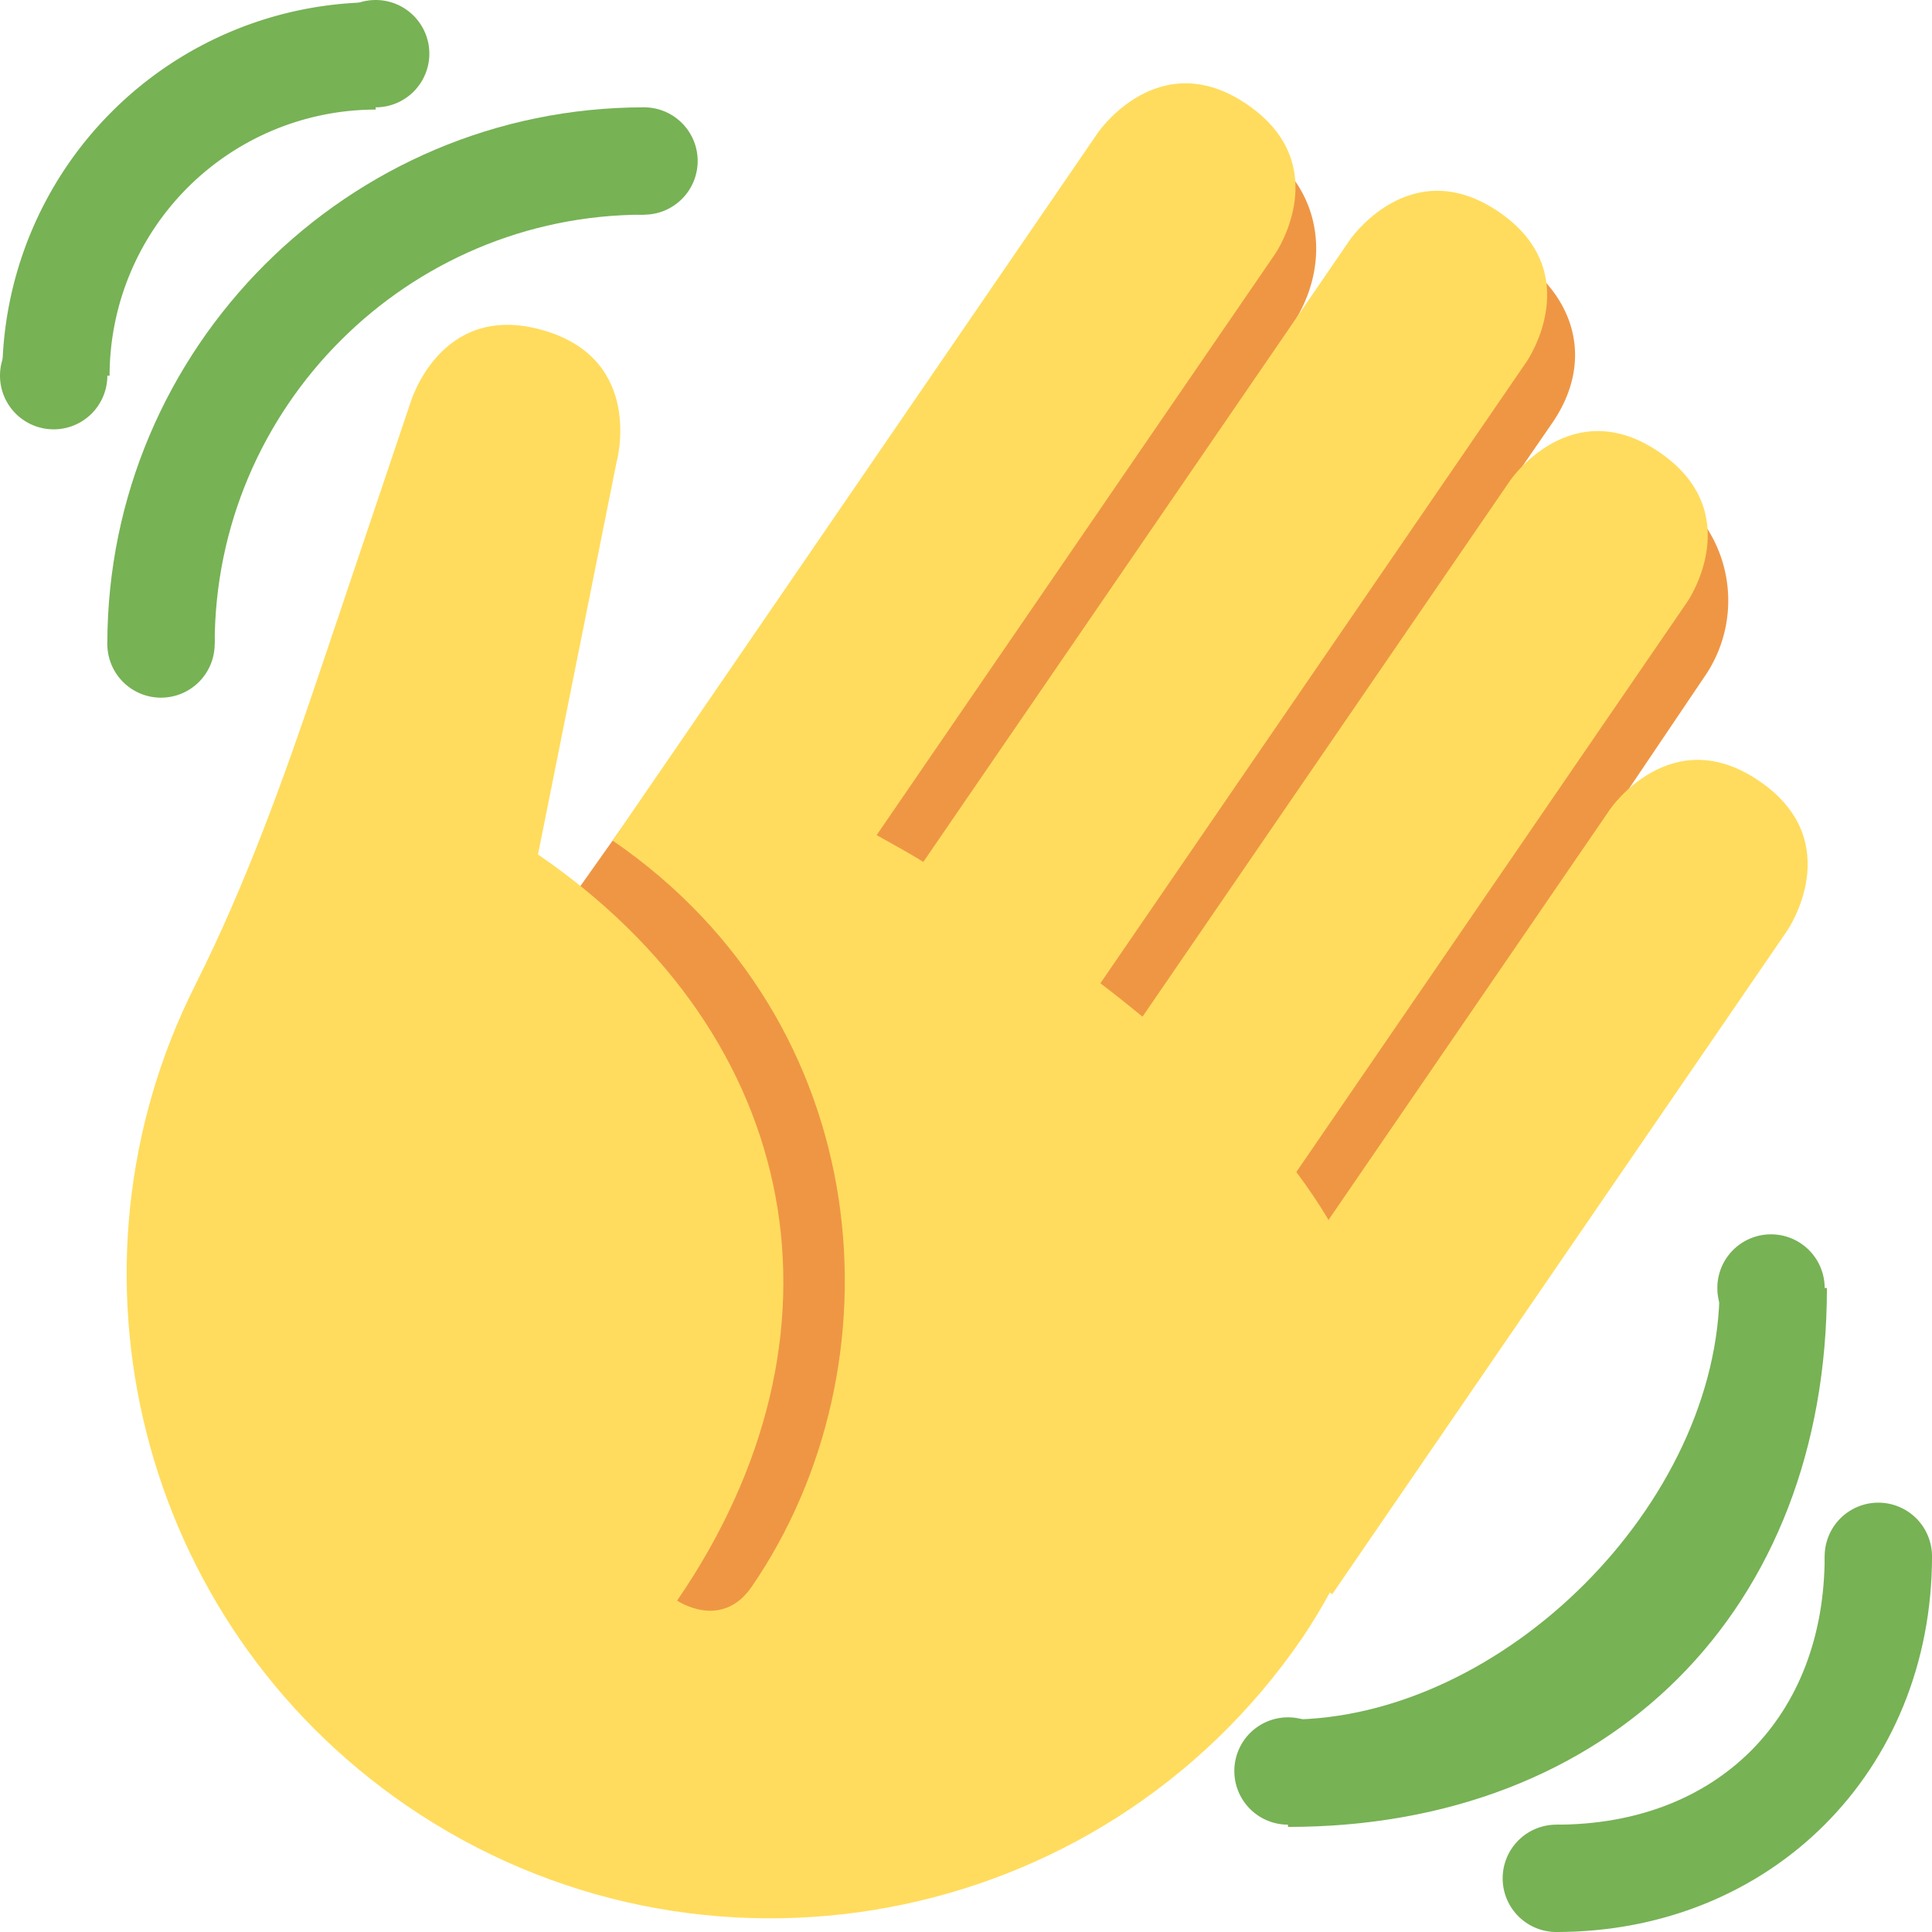 <svg xmlns="http://www.w3.org/2000/svg" viewBox="0 0 45 45"><defs><clipPath id="a"><path d="M0 36h36V0H0v36z"/></clipPath></defs><g clip-path="url(#a)" transform="matrix(1.25 0 0 -1.25 0 45)"><path d="M31.139 26.853c-.941.657-2.357.531-3.201-.166l.969 1.407c.779 1.111.5 2.313-.613 3.092a2.461 2.461 0 0 1-3.426-.604L16.038 18l-.07.031 8.064 11.844c.786 1.122.638 2.544-.484 3.331a2.483 2.483 0 0 1-3.456-.611l-10.42-14.72c-.786-1.123-.401-2.661.72-3.447a2.43 2.43 0 0 1 .608-.299V5h10v3.113c.147.129.967.763 1.083.929l9.667 14.333a2.495 2.495 0 0 1-.611 3.478" fill="#ef9645"/><path d="M33.305 18.664s1.132 1.65-.52 2.78c-1.648 1.132-2.78-.518-2.78-.518l-5.25-7.658c-.18.302-.38.6-.6.893l7.289 10.63s1.13 1.649-.52 2.78c-1.648 1.132-2.78-.518-2.78-.518l-6.855-9.997c-.255.209-.515.417-.785.622l7.947 11.59s1.13 1.649-.518 2.78c-1.65 1.132-2.78-.518-2.78-.518l-7.948-11.59c-.292.18-.581.336-.87.499l7.427 10.832s1.13 1.649-.52 2.78c-1.648 1.132-2.78-.518-2.78-.518L12.61 22.079l-.63-.917-.564-.825c4.948-3.393 5.419-9.78 2.592-13.902-.566-.825-1.391-.26-1.391-.26 3.394 4.949 2.357 10.51-2.592 13.903l1.462 7.302s.545 1.925-1.38 2.47c-1.923.545-2.468-1.38-2.468-1.38l-1.685-5.003c-.668-1.984-1.38-3.961-2.32-5.83-2.657-5.28-1.07-11.843 3.94-15.28C13.04-1.388 20.51.004 24.258 5.468c.198.29.364.574.522.857l.044-.031 8.482 12.37z" fill="#ffdc5d"/><path d="M2.042 29h-2A6.966 6.966 0 0 0 7 35.958v-2A4.964 4.964 0 0 1 2.042 29" fill="#77b255"/><path d="M4 24H2c0 5.514 4.486 10 10 10v-2c-4.411 0-8-3.589-8-8M29 0v2c3 0 5 2 5 5h2c0-4-3-7-7-7" fill="#77b255"/><path d="M24 1.958v2c4 0 8.042 4.042 8.042 8.042h2C34.042 6 30 1.958 24 1.958" fill="#77b255"/><path d="M34 12a1 1 0 1 0-2 0 1 1 0 1 0 2 0M25 3a1 1 0 1 0-2 0 1 1 0 1 0 2 0M30 1a1 1 0 1 0-2 0 1 1 0 1 0 2 0M36 7a1 1 0 1 0-2 0 1 1 0 1 0 2 0M4 24a1 1 0 1 1-2 0 1 1 0 0 1 2 0M11 33a1 1 0 1 1 2 0 1 1 0 0 1-2 0M6 35a1 1 0 1 1 2 0 1 1 0 0 1-2 0M2 29a1 1 0 1 1-2 0 1 1 0 0 1 2 0" fill="#77b255"/></g></svg>